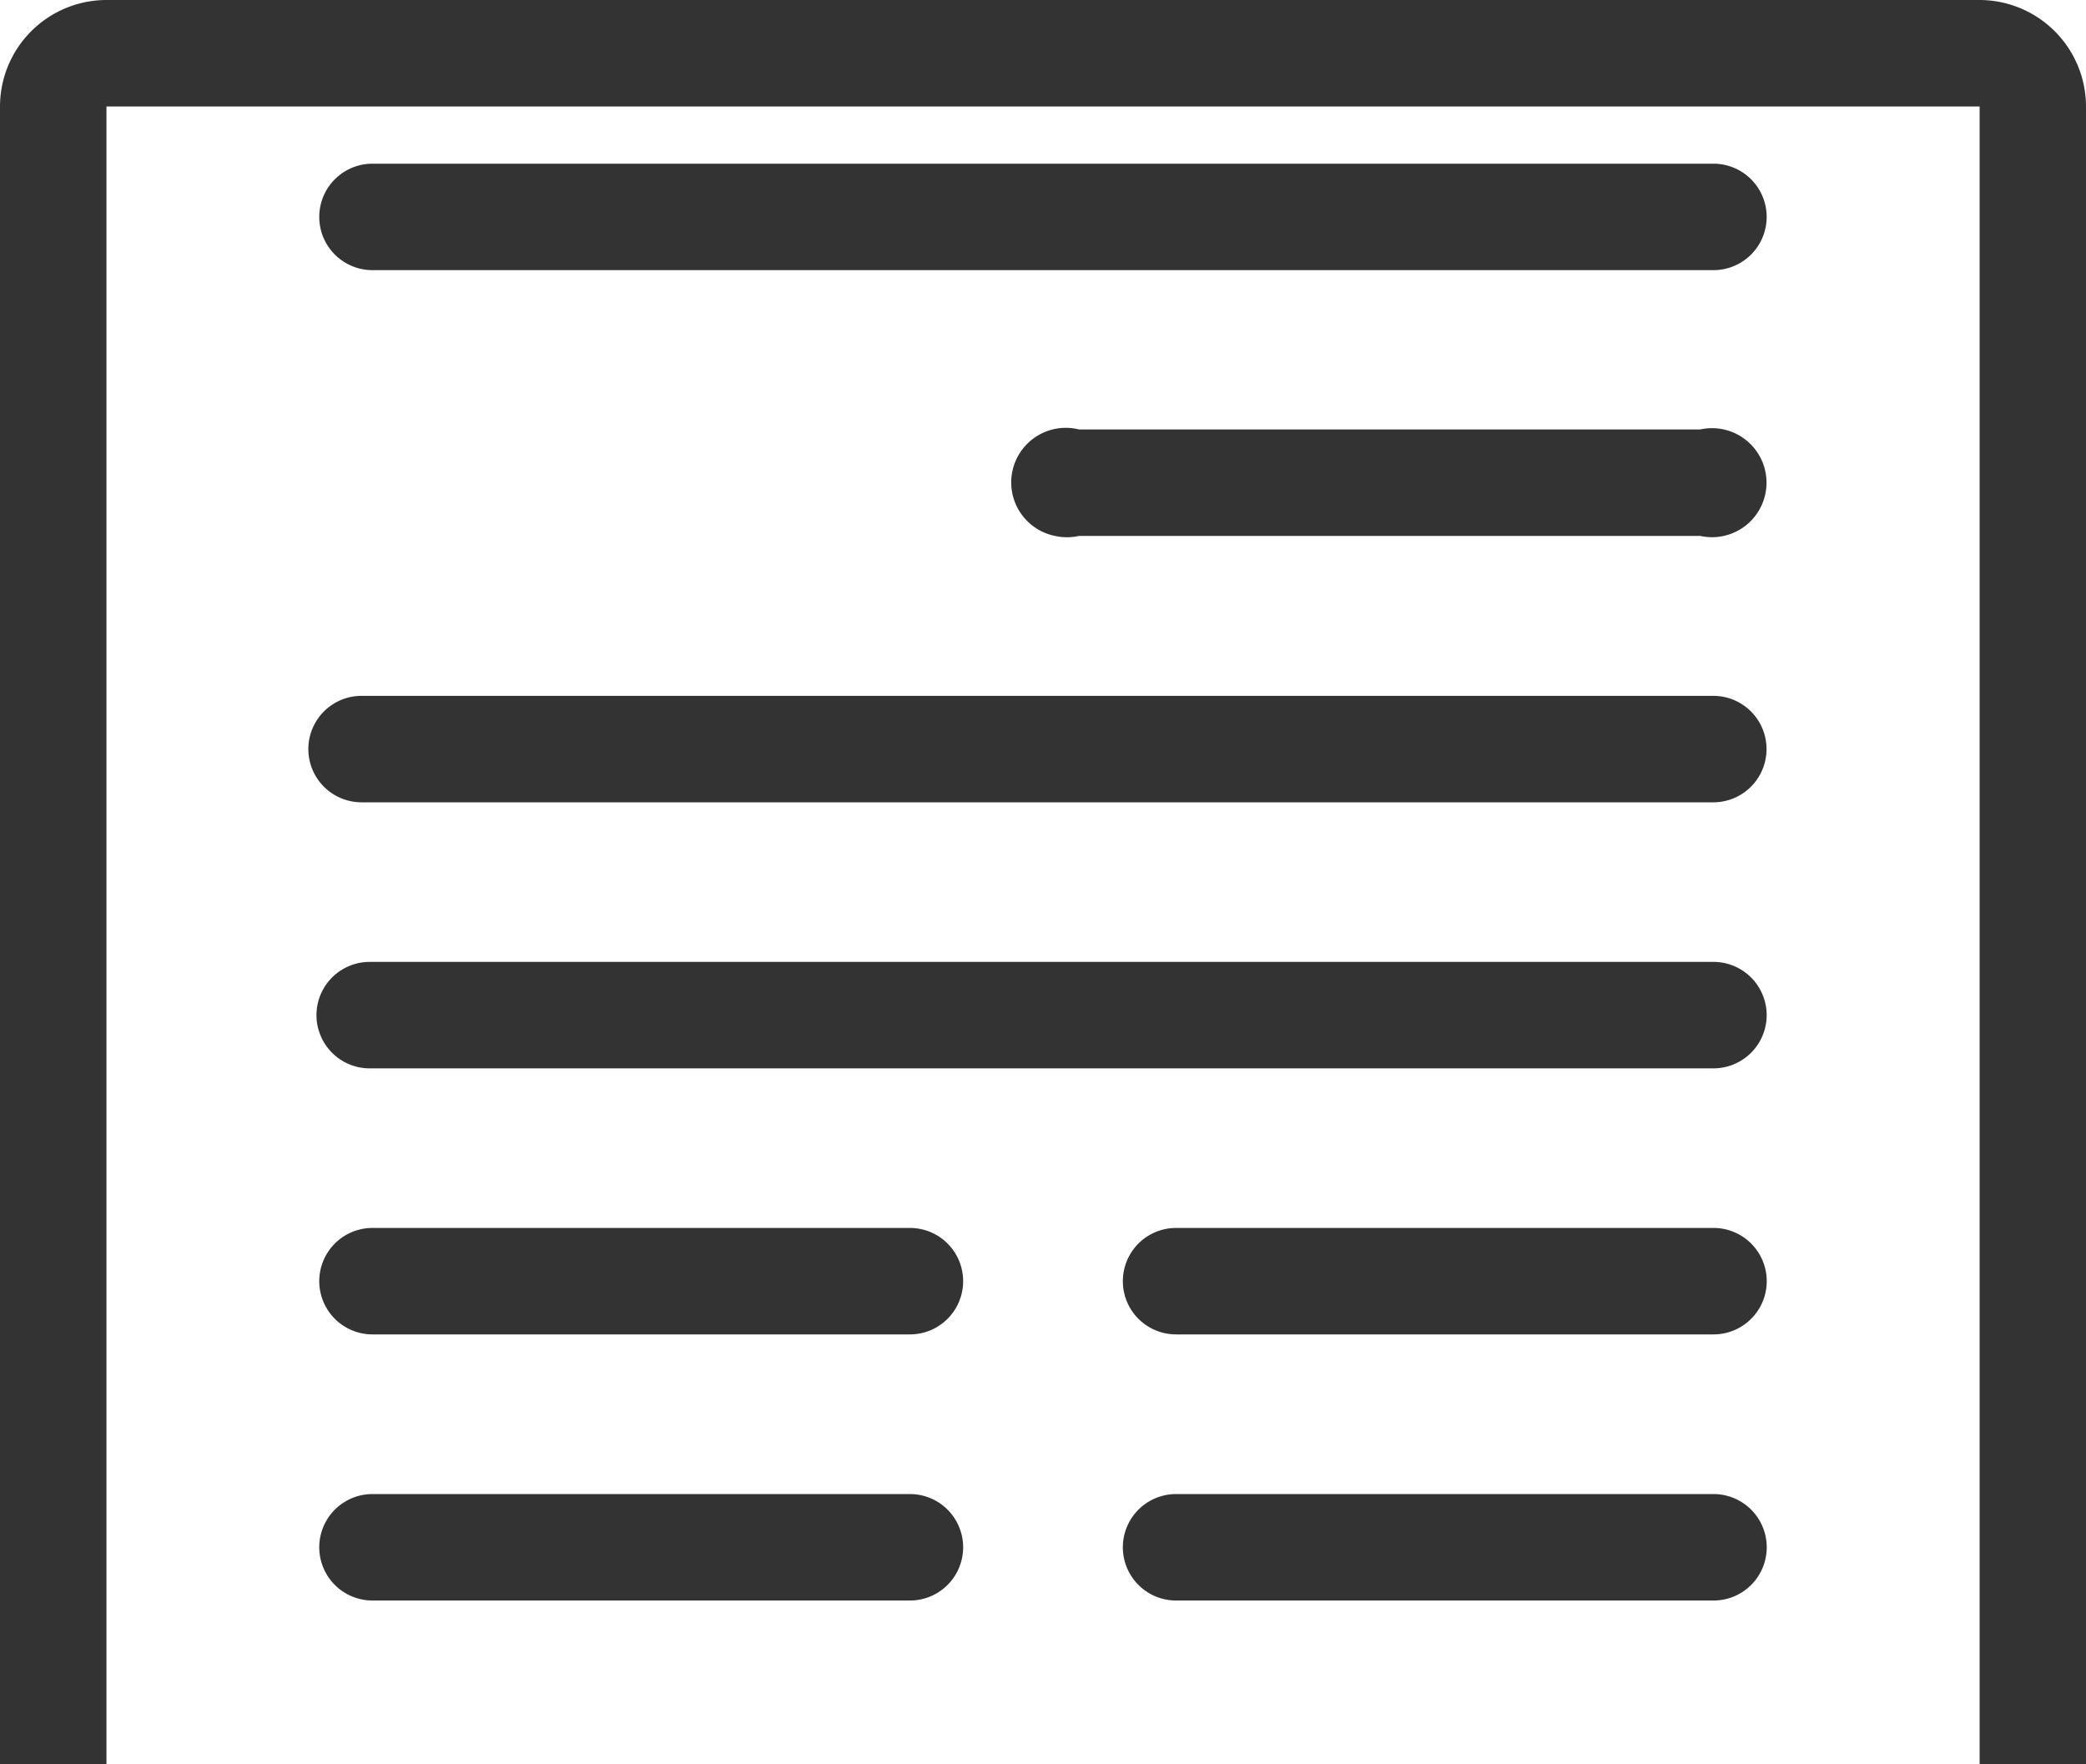 <svg xmlns="http://www.w3.org/2000/svg" width="30" height="25.369" viewBox="0 0 30 25.369"><defs><style>.a{fill:#333;}</style></defs><g transform="translate(-240.475 -566.628)"><g transform="translate(244.909 568.982)"><path class="a" d="M253.857,589.495h-7.73a.765.765,0,1,0,0,1.531h7.729a.765.765,0,0,0,0-1.531Z" transform="translate(-245.204 -570.363)"/><path class="a" d="M266.156,589.495h-7.729a.765.765,0,1,0,0,1.531h7.729a.765.765,0,0,0,0-1.531Z" transform="translate(-245.947 -570.363)"/><path class="a" d="M265.412,569.133H246.127a.765.765,0,1,0,0,1.531h19.285a.765.765,0,0,0,0-1.531Z" transform="translate(-245.204 -569.133)"/><path class="a" d="M265.863,573.2h-8.934a.785.785,0,1,0-.346,1.531.794.794,0,0,0,.346,0h8.934a.784.784,0,1,0,0-1.531Z" transform="translate(-245.845 -569.378)"/><path class="a" d="M265.4,577.278H245.96a.765.765,0,1,0,0,1.531H265.4a.765.765,0,0,0,0-1.531Z" transform="translate(-245.194 -569.625)"/><path class="a" d="M265.41,581.35H246.085a.765.765,0,1,0,0,1.531H265.41a.765.765,0,0,0,0-1.531Z" transform="translate(-245.202 -569.871)"/><path class="a" d="M266.156,585.422h-7.729a.765.765,0,1,0,0,1.531h7.729a.765.765,0,0,0,0-1.531Z" transform="translate(-245.947 -570.117)"/><path class="a" d="M253.857,585.422h-7.73a.765.765,0,1,0,0,1.531h7.729a.765.765,0,0,0,0-1.531Z" transform="translate(-245.204 -570.117)"/></g><path class="a" d="M242.006,592V568.159h26.939V592h1.53V568.159a1.534,1.534,0,0,0-1.53-1.531H242.006a1.533,1.533,0,0,0-1.531,1.531V592Z"/></g></svg>